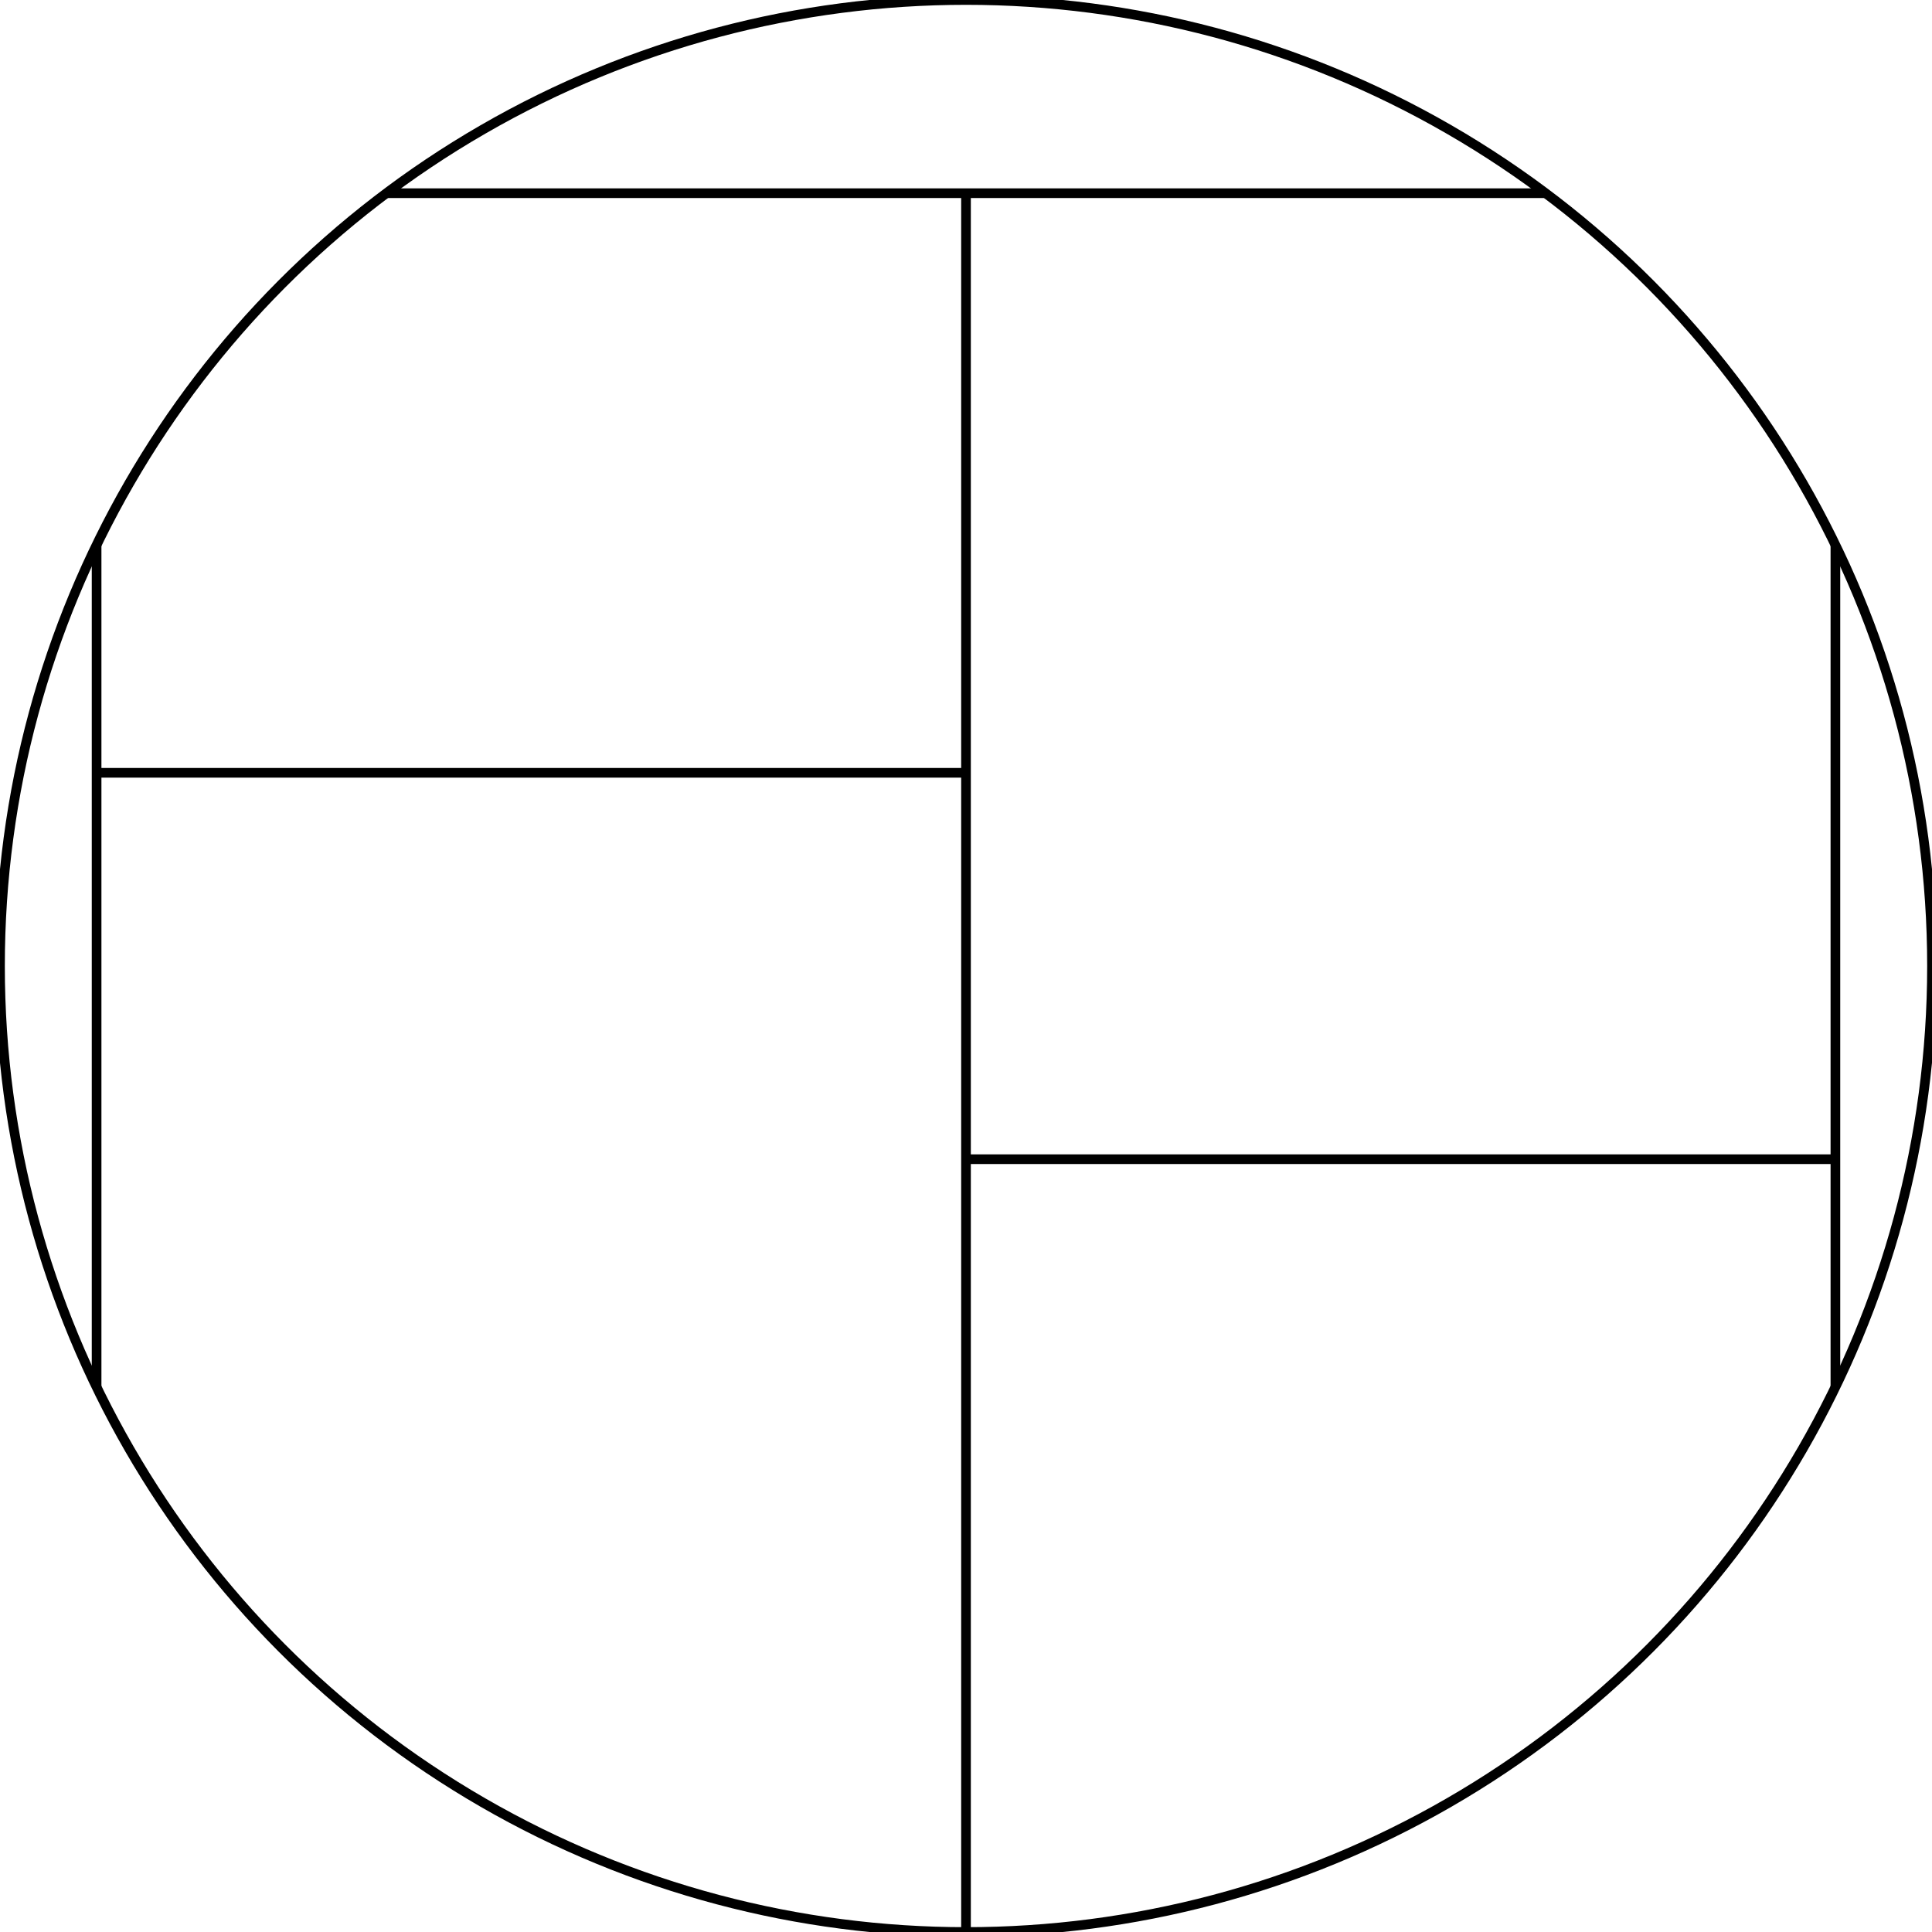<?xml version="1.0"?>
<svg xmlns="http://www.w3.org/2000/svg" xmlns:lc="http://www.librecad.org" xmlns:xlink="http://www.w3.org/1999/xlink" width="200mm" height="200mm" viewBox="0 0 200 200">
    <g lc:layername="0" lc:is_locked="false" lc:is_construction="false" fill="none" stroke="black" stroke-width="1">
        <circle cx="100" cy="100" r="100"/>
    </g>
    <g lc:layername="lines" lc:is_locked="false" lc:is_construction="false" fill="none" stroke="black" stroke-width="1">
        <line x1="40" y1="20" x2="160" y2="20"/>
        <line x1="190" y1="56.411" x2="190" y2="143.589"/>
        <line x1="10" y1="56.411" x2="10" y2="143.589"/>
        <line x1="100" y1="20" x2="100" y2="200"/>
        <line x1="10" y1="80" x2="100" y2="80"/>
        <line x1="100" y1="120" x2="190" y2="120"/>
    </g>
</svg>
